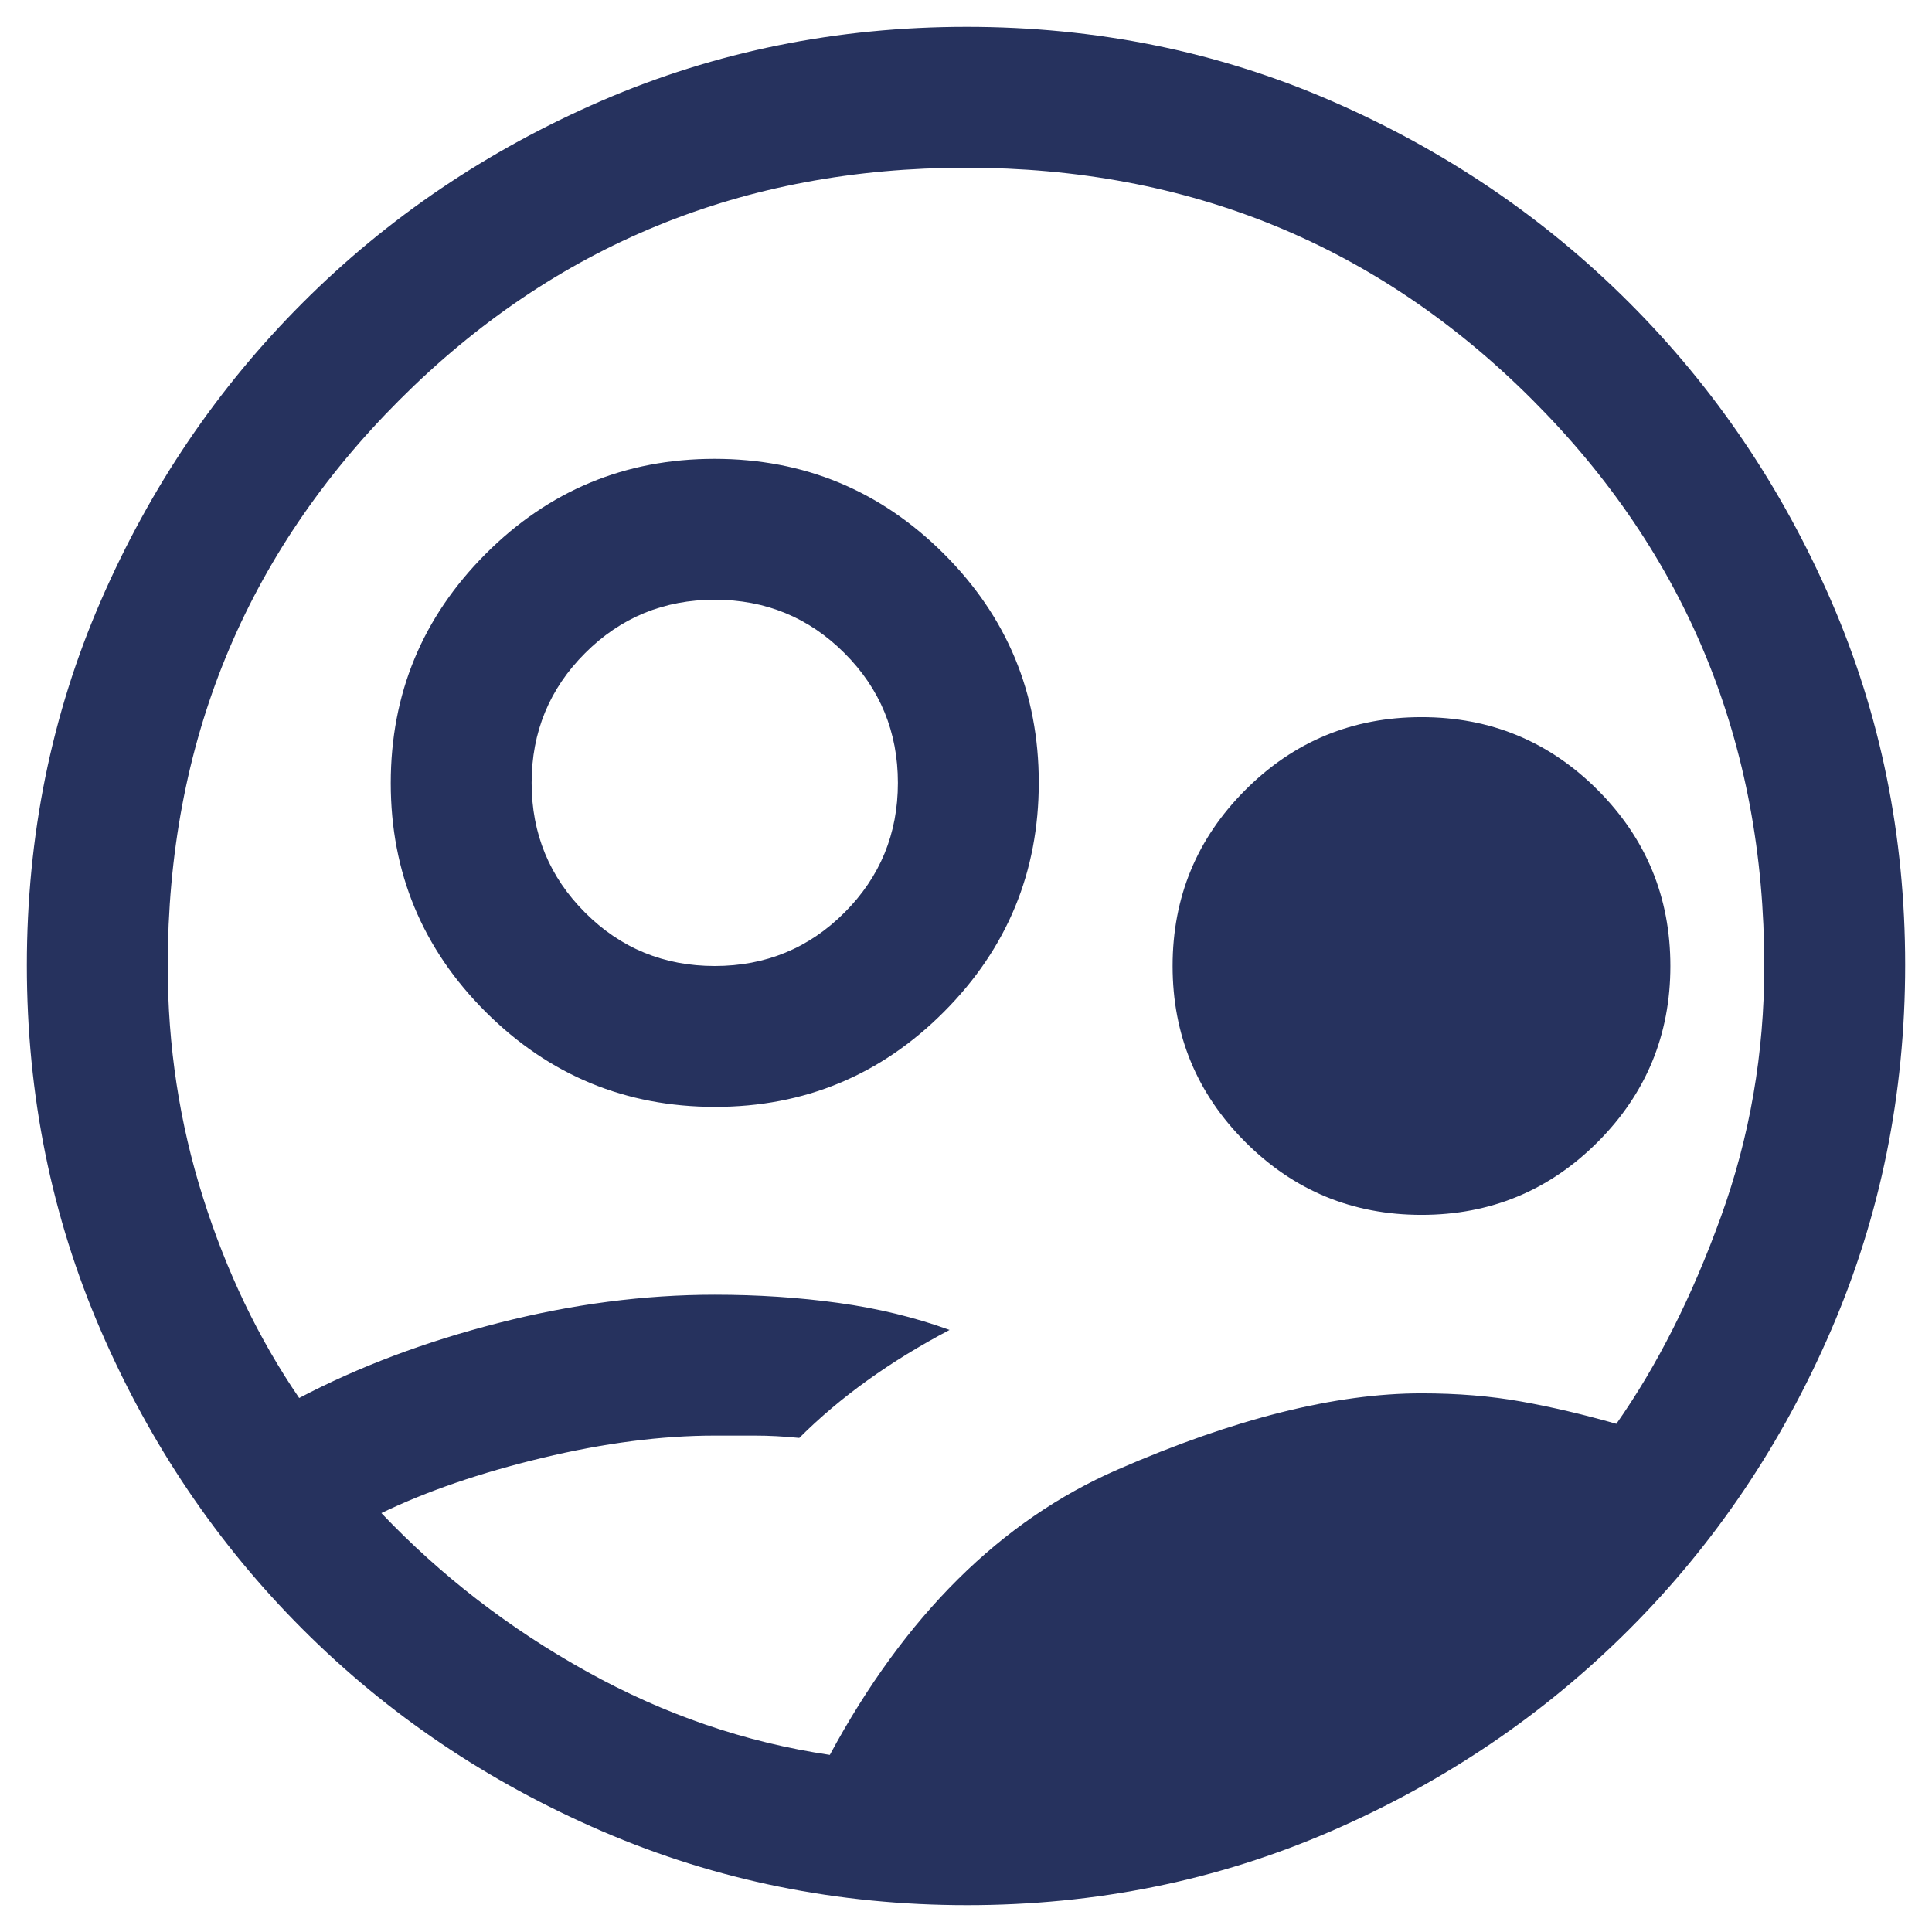 <svg width="48" height="48" viewBox="0 0 48 48" fill="none" xmlns="http://www.w3.org/2000/svg">
<path d="M17.765 27.5C15.544 27.5 13.646 26.715 12.071 25.145C10.496 23.574 9.708 21.678 9.708 19.457C9.708 17.236 10.494 15.338 12.064 13.763C13.634 12.188 15.53 11.4 17.751 11.4C19.973 11.4 21.871 12.185 23.446 13.755C25.021 15.326 25.808 17.222 25.808 19.443C25.808 21.664 25.023 23.563 23.453 25.138C21.883 26.713 19.987 27.5 17.765 27.5ZM17.758 24C19.022 24 20.097 23.558 20.981 22.673C21.866 21.788 22.308 20.714 22.308 19.45C22.308 18.186 21.866 17.112 20.981 16.227C20.097 15.342 19.022 14.9 17.758 14.9C16.494 14.9 15.42 15.342 14.536 16.227C13.651 17.112 13.208 18.186 13.208 19.45C13.208 20.714 13.651 21.788 14.536 22.673C15.42 23.558 16.494 24 17.758 24ZM35.317 30.183C33.606 30.183 32.147 29.581 30.942 28.375C29.736 27.169 29.133 25.711 29.133 24C29.133 22.289 29.736 20.831 30.942 19.625C32.147 18.419 33.606 17.817 35.317 17.817C37.028 17.817 38.486 18.419 39.692 19.625C40.897 20.831 41.5 22.289 41.5 24C41.5 25.711 40.897 27.169 39.692 28.375C38.486 29.581 37.028 30.183 35.317 30.183ZM20.617 43.6C22.483 40.139 24.865 37.776 27.763 36.513C30.66 35.249 33.178 34.617 35.317 34.617C36.211 34.617 37.038 34.685 37.796 34.821C38.554 34.957 39.342 35.142 40.158 35.375C41.169 33.936 42.035 32.223 42.754 30.235C43.474 28.247 43.833 26.169 43.833 24C43.833 18.463 41.912 13.774 38.069 9.931C34.227 6.088 29.537 4.167 24 4.167C18.463 4.167 13.774 6.088 9.931 9.931C6.088 13.774 4.167 18.463 4.167 24C4.167 25.983 4.458 27.899 5.042 29.746C5.625 31.593 6.422 33.256 7.433 34.733C8.911 33.956 10.564 33.333 12.392 32.867C14.22 32.4 16.008 32.167 17.758 32.167C18.825 32.167 19.85 32.235 20.833 32.371C21.817 32.507 22.736 32.731 23.592 33.042C22.853 33.431 22.172 33.849 21.55 34.296C20.928 34.743 20.364 35.219 19.858 35.725C19.47 35.686 19.1 35.667 18.75 35.667H17.758C16.436 35.667 15.007 35.852 13.471 36.221C11.935 36.59 10.603 37.047 9.475 37.592C10.953 39.147 12.654 40.46 14.579 41.529C16.504 42.599 18.517 43.289 20.617 43.6ZM24.027 47.333C20.82 47.333 17.797 46.721 14.958 45.496C12.12 44.271 9.64 42.599 7.521 40.479C5.401 38.36 3.729 35.885 2.504 33.055C1.279 30.226 0.667 27.202 0.667 23.985C0.667 20.767 1.279 17.749 2.504 14.929C3.729 12.11 5.401 9.64 7.521 7.521C9.64 5.401 12.115 3.729 14.945 2.504C17.775 1.279 20.798 0.667 24.016 0.667C27.233 0.667 30.252 1.279 33.071 2.504C35.89 3.729 38.36 5.401 40.479 7.521C42.599 9.64 44.271 12.11 45.496 14.931C46.721 17.752 47.333 20.766 47.333 23.973C47.333 27.18 46.721 30.203 45.496 33.042C44.271 35.881 42.599 38.36 40.479 40.479C38.36 42.599 35.89 44.271 33.069 45.496C30.248 46.721 27.235 47.333 24.027 47.333Z" fill="#26325E"/>
</svg>
